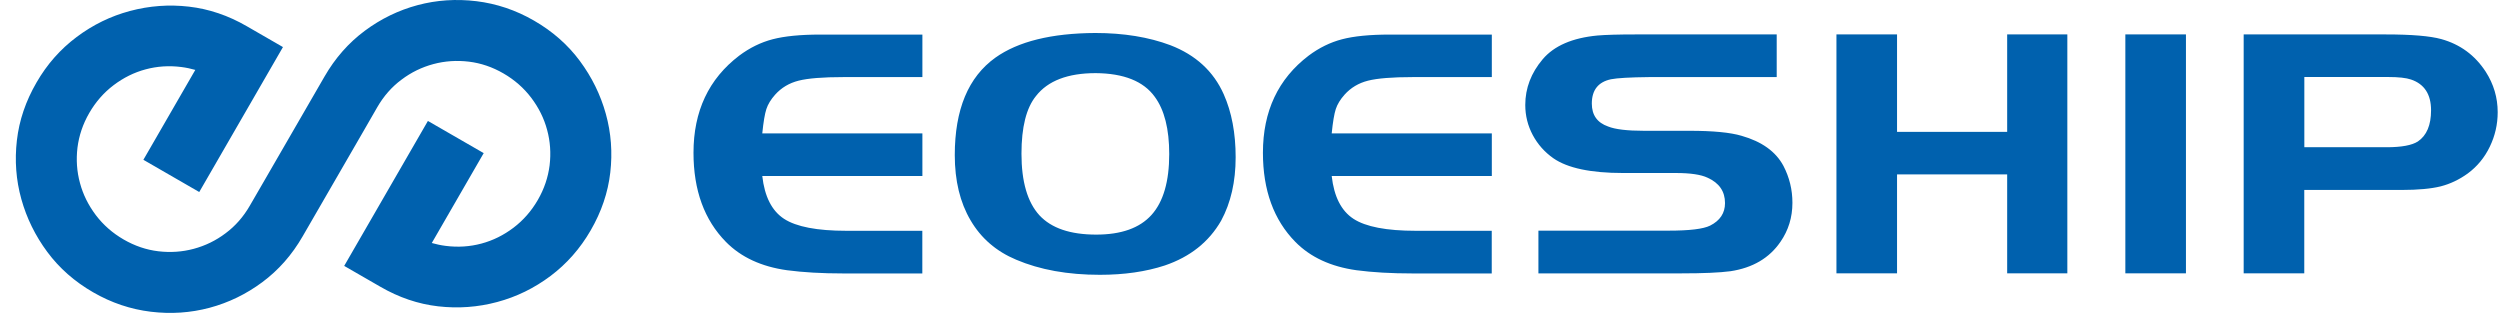 <svg width="158" height="20" viewBox="0 0 158 20" fill="none" xmlns="http://www.w3.org/2000/svg">
<path fill-rule="evenodd" clip-rule="evenodd" d="M58.295 2.176V4.872H53.304C52.011 4.872 51.062 4.949 50.472 5.098C49.878 5.248 49.383 5.543 48.989 5.983C48.721 6.283 48.535 6.587 48.435 6.891C48.335 7.195 48.249 7.707 48.176 8.429H58.295V11.124H48.176C48.322 12.422 48.78 13.325 49.551 13.829C50.323 14.332 51.639 14.586 53.49 14.586H58.291V17.282H53.299C51.952 17.282 50.763 17.214 49.737 17.078C48.117 16.851 46.833 16.256 45.88 15.29C44.514 13.901 43.829 12.023 43.829 9.654C43.829 7.027 44.791 4.985 46.715 3.519C47.382 3.02 48.086 2.675 48.834 2.48C49.583 2.285 50.581 2.185 51.843 2.185H58.295V2.176ZM69.222 2.085C71.019 2.085 72.602 2.344 73.968 2.857C75.57 3.474 76.695 4.509 77.339 5.956C77.843 7.086 78.093 8.415 78.093 9.94C78.093 11.478 77.788 12.817 77.176 13.947C76.405 15.29 75.216 16.234 73.614 16.778C72.425 17.168 71.059 17.368 69.512 17.368C67.479 17.368 65.719 17.05 64.226 16.415C62.969 15.889 62.002 15.058 61.34 13.924C60.673 12.794 60.342 11.419 60.342 9.804C60.342 6.923 61.195 4.872 62.905 3.646C64.344 2.621 66.449 2.099 69.222 2.085ZM69.249 4.622C67.488 4.622 66.227 5.103 65.474 6.069C64.861 6.823 64.557 8.039 64.557 9.713C64.557 11.478 64.934 12.776 65.691 13.606C66.449 14.423 67.642 14.827 69.281 14.827C70.864 14.827 72.026 14.414 72.775 13.584C73.523 12.753 73.895 11.469 73.895 9.736C73.895 8.152 73.591 6.945 72.979 6.115C72.271 5.135 71.028 4.636 69.249 4.622ZM94.283 2.176V4.872H89.291C87.998 4.872 87.054 4.949 86.46 5.098C85.865 5.248 85.371 5.543 84.976 5.983C84.708 6.283 84.522 6.587 84.422 6.891C84.323 7.195 84.236 7.707 84.164 8.429H94.283V11.124H84.164C84.309 12.422 84.767 13.325 85.539 13.829C86.31 14.332 87.626 14.586 89.477 14.586H94.278V17.282H89.287C87.939 17.282 86.75 17.214 85.725 17.078C84.105 16.851 82.821 16.256 81.868 15.29C80.502 13.901 79.817 12.023 79.817 9.654C79.817 7.027 80.779 4.985 82.703 3.519C83.37 3.02 84.073 2.675 84.822 2.48C85.566 2.285 86.569 2.185 87.83 2.185H94.283V2.176ZM97.228 17.273V14.577H105.459C106.77 14.577 107.646 14.473 108.077 14.26C108.708 13.942 109.021 13.466 109.021 12.835C109.021 12.095 108.653 11.56 107.913 11.229C107.501 11.034 106.834 10.934 105.917 10.934H102.573C100.54 10.934 99.074 10.625 98.176 10.004C97.618 9.613 97.182 9.119 96.869 8.533C96.556 7.943 96.397 7.313 96.397 6.632C96.397 5.575 96.765 4.608 97.504 3.737C98.226 2.893 99.374 2.394 100.957 2.244C101.497 2.199 102.296 2.176 103.358 2.176H112.288V4.872H104.22C103.013 4.885 102.214 4.931 101.82 5.008C101.012 5.176 100.603 5.688 100.603 6.546C100.603 7.272 100.944 7.753 101.629 7.993C102.078 8.175 102.836 8.266 103.893 8.266H106.779C108.254 8.266 109.352 8.37 110.069 8.583C111.344 8.946 112.229 9.577 112.714 10.485C113.091 11.21 113.281 11.986 113.281 12.817C113.281 13.738 113.027 14.559 112.524 15.285C111.82 16.311 110.772 16.928 109.366 17.141C108.68 17.232 107.646 17.277 106.262 17.277H97.228V17.273ZM130.656 2.176V17.273H126.853V11.024H119.893V17.273H116.063V2.176H119.893V8.334H126.853V2.176H130.656ZM134.322 17.273V2.176H138.152V17.273H134.322ZM145.63 12V17.273H141.8V2.176H150.784C152.423 2.176 153.589 2.276 154.292 2.471C155.481 2.802 156.416 3.488 157.096 4.531C157.6 5.316 157.854 6.169 157.854 7.09C157.854 7.862 157.686 8.588 157.355 9.273C157.024 9.958 156.561 10.521 155.966 10.961C155.426 11.351 154.855 11.623 154.251 11.778C153.648 11.927 152.826 12.005 151.783 12.005H145.63V12ZM145.63 9.305H150.839C151.774 9.305 152.432 9.182 152.808 8.942C153.366 8.565 153.643 7.907 153.643 6.972C153.643 5.961 153.221 5.312 152.377 5.026C152.073 4.921 151.588 4.867 150.921 4.867H145.634V9.305H145.63Z" fill="#0061AE"/>
<path fill-rule="evenodd" clip-rule="evenodd" d="M9.062 10.099L12.343 4.418C12.052 4.336 11.762 4.273 11.462 4.236C10.686 4.137 9.933 4.187 9.207 4.382C8.477 4.577 7.801 4.913 7.179 5.384C6.557 5.856 6.044 6.442 5.641 7.141C5.237 7.839 4.992 8.57 4.896 9.332C4.806 10.095 4.856 10.843 5.055 11.569C5.25 12.3 5.586 12.971 6.058 13.598C6.53 14.219 7.115 14.732 7.814 15.136C8.513 15.54 9.243 15.789 10.006 15.88C10.768 15.971 11.517 15.921 12.243 15.726C12.973 15.53 13.645 15.204 14.258 14.741C14.875 14.283 15.383 13.702 15.787 13.003L16.749 11.342L20.506 4.844C21.182 3.669 22.035 2.703 23.056 1.945C24.077 1.187 25.189 0.647 26.391 0.325C27.593 0.003 28.832 -0.079 30.107 0.075C31.382 0.23 32.598 0.638 33.746 1.301C34.922 1.977 35.888 2.83 36.646 3.851C37.404 4.872 37.953 5.988 38.288 7.195C38.624 8.402 38.715 9.641 38.57 10.902C38.425 12.168 38.012 13.384 37.331 14.559C36.669 15.707 35.82 16.669 34.794 17.441C33.764 18.212 32.644 18.761 31.419 19.088C30.198 19.415 28.955 19.505 27.693 19.36C26.427 19.215 25.211 18.802 24.036 18.121L21.753 16.805C23.519 13.752 25.279 10.698 27.044 7.644L30.57 9.677L27.289 15.358C27.58 15.44 27.87 15.503 28.17 15.54C28.946 15.639 29.699 15.589 30.425 15.394C31.155 15.199 31.831 14.863 32.453 14.392C33.075 13.92 33.587 13.334 33.991 12.636C34.395 11.937 34.64 11.206 34.736 10.444C34.826 9.682 34.776 8.933 34.577 8.207C34.382 7.476 34.046 6.805 33.574 6.179C33.102 5.557 32.517 5.044 31.818 4.64C31.119 4.236 30.389 3.987 29.626 3.896C28.864 3.805 28.115 3.855 27.389 4.05C26.659 4.246 25.987 4.572 25.375 5.035C24.757 5.493 24.249 6.074 23.845 6.773L22.888 8.434L19.131 14.931C18.455 16.107 17.602 17.073 16.581 17.831C15.56 18.589 14.448 19.129 13.246 19.451C12.043 19.773 10.804 19.855 9.529 19.701C8.254 19.546 7.038 19.138 5.89 18.475C4.715 17.799 3.748 16.946 2.991 15.925C2.233 14.904 1.684 13.788 1.348 12.581C1.012 11.374 0.922 10.135 1.067 8.874C1.212 7.608 1.625 6.392 2.306 5.217C2.968 4.069 3.812 3.111 4.842 2.34C5.872 1.568 6.993 1.019 8.218 0.693C9.439 0.366 10.682 0.275 11.943 0.42C13.209 0.566 14.425 0.978 15.601 1.659L17.883 2.975C16.118 6.029 14.357 9.083 12.592 12.136L9.062 10.099Z" fill="#0061AE"/>
</svg>
